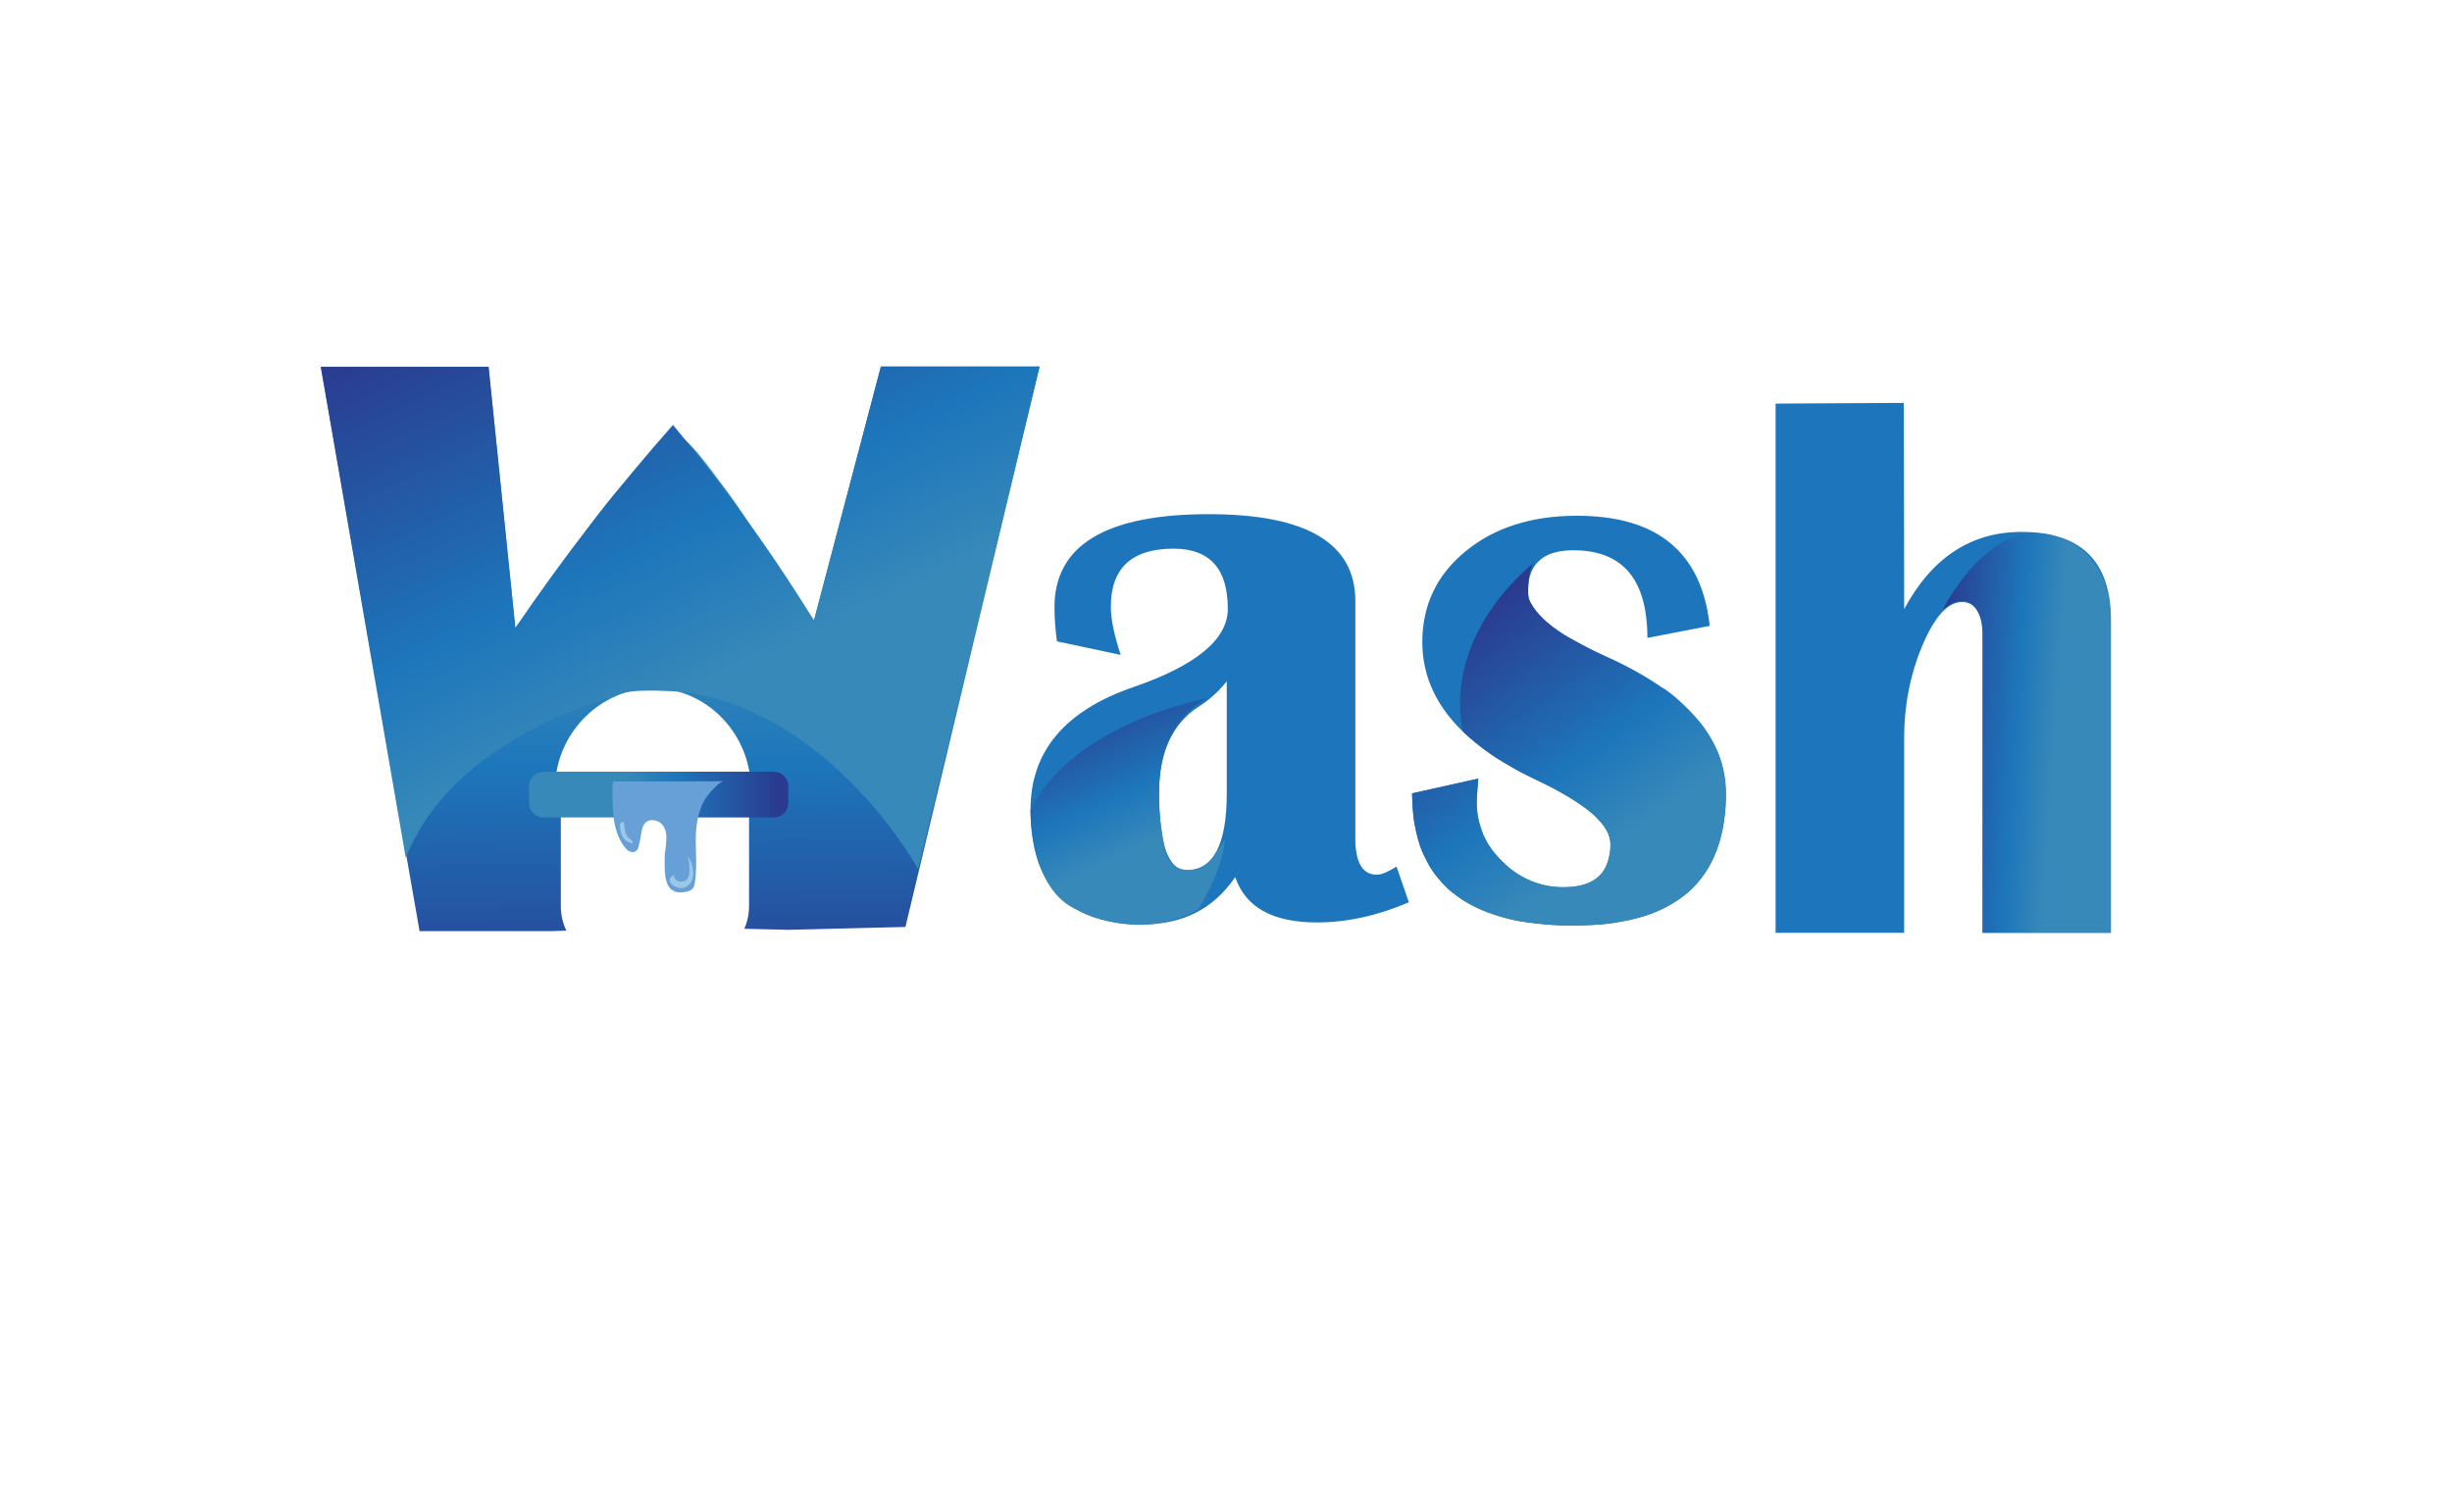 <svg width="107" height="66" viewBox="0 0 107 66" fill="none" xmlns="http://www.w3.org/2000/svg">
<g filter="url(#filter0_d_427_277)">
<rect x="4" width="99" height="58" rx="28" fill="white"/>
</g>
<path d="M77.483 40.716V17.616C79.349 17.606 81.214 17.595 83.079 17.586C83.084 20.586 83.089 23.585 83.094 26.585C84.303 24.34 86.01 23.218 88.212 23.218C90.815 23.218 92.117 24.504 92.117 27.076V40.717H86.506V27.752C86.506 26.771 86.208 26.28 85.614 26.28C84.999 26.28 84.425 26.909 83.892 28.168C83.36 29.427 83.093 30.777 83.093 32.221V40.716H77.483Z" fill="#1D76BB"/>
<path d="M84.771 26.616C84.771 26.616 86.915 22.281 89.892 23.485C89.892 23.485 92.094 23.986 92.095 27.069V40.71H86.535V27.353C86.534 27.353 86.245 25.426 84.771 26.616Z" fill="url(#paint0_linear_427_277)"/>
<path d="M74.609 27.318L71.888 27.843C71.888 25.293 70.812 24.019 68.66 24.019C67.338 24.019 66.677 24.617 66.677 25.812C66.677 26.692 67.814 27.64 70.09 28.655C73.574 30.224 75.317 32.215 75.317 34.63C75.317 38.477 73.098 40.401 68.661 40.401C63.967 40.401 61.621 38.478 61.621 34.63L64.511 33.986C64.469 34.358 64.449 34.708 64.449 35.035C64.449 36.029 64.825 36.891 65.579 37.625C66.332 38.358 67.221 38.725 68.246 38.725C69.599 38.725 70.275 38.093 70.275 36.83C70.275 35.983 69.184 35.047 67.001 34.02C63.712 32.463 62.067 30.466 62.067 28.028C62.067 26.415 62.697 25.092 63.958 24.06C65.218 23.028 66.837 22.512 68.815 22.512C72.328 22.512 74.26 24.114 74.609 27.318Z" fill="#1D76BB"/>
<path d="M66.938 24.569C66.938 24.569 63.153 27.413 63.783 31.657C63.783 31.657 63.795 31.827 63.856 31.951C63.856 31.951 64.814 32.826 65.574 33.249C65.574 33.249 66.189 33.61 66.289 33.666C66.391 33.723 67.732 34.378 67.732 34.378C67.732 34.378 68.425 34.767 68.487 34.806C68.55 34.846 69.524 35.461 69.653 35.67C69.653 35.67 69.975 36.003 70.02 36.11C70.02 36.11 70.387 36.539 70.251 37.228C70.251 37.228 70.161 37.82 69.902 38.114C69.643 38.408 69.198 38.769 67.998 38.724C66.798 38.679 65.903 37.923 65.903 37.923C65.903 37.923 64.754 36.941 64.686 36.326C64.686 36.326 64.325 35.445 64.448 34.774L64.508 33.986L61.618 34.63C61.618 34.63 61.649 35.57 61.716 35.897C61.783 36.224 61.885 36.839 62.138 37.336C62.392 37.834 62.431 37.923 62.696 38.262C62.696 38.262 63.152 38.804 63.344 38.929C63.536 39.053 63.648 39.166 63.895 39.324C64.143 39.482 64.583 39.685 64.583 39.685C64.583 39.685 65.653 40.138 66.459 40.233C67.264 40.329 68.138 40.43 68.814 40.396C69.489 40.362 70.002 40.368 70.447 40.278C70.892 40.188 71.861 40.058 72.667 39.607C73.472 39.155 73.861 38.867 74.369 38.145C74.876 37.423 75.073 36.576 75.073 36.576C75.073 36.576 75.378 35.453 75.305 34.442C75.232 33.431 74.955 32.822 74.955 32.822C74.955 32.822 74.488 31.823 74.099 31.445C74.099 31.445 73.147 30.316 72.471 29.983C72.471 29.983 71.611 29.447 71.16 29.206C70.709 28.966 69.568 28.424 69.568 28.424L68.471 27.837C68.471 27.837 67.194 27.174 66.698 26.136C66.698 26.134 66.608 24.99 66.938 24.569Z" fill="url(#paint1_linear_427_277)"/>
<path d="M61.48 39.385C60.106 39.971 58.769 40.264 57.468 40.264C55.541 40.264 54.352 39.605 53.901 38.285C52.968 39.66 51.627 40.349 49.874 40.349C46.605 40.349 44.97 38.68 44.97 35.339C44.97 32.801 46.467 31.018 49.459 29.991C52.205 29.044 53.579 27.903 53.579 26.573C53.579 24.824 52.79 23.949 51.212 23.949C49.387 23.949 48.475 24.796 48.475 26.488C48.475 27.019 48.618 27.718 48.905 28.586L46.123 27.994C46.051 27.464 46.015 26.967 46.015 26.504C46.015 23.797 48.26 22.443 52.748 22.443C57.012 22.443 59.144 23.706 59.144 26.233V36.59C59.144 37.651 59.457 38.181 60.081 38.181C60.276 38.181 60.563 38.062 60.942 37.825L61.48 39.385ZM53.533 29.738C53.184 30.177 52.779 30.545 52.319 30.838C51.16 31.582 50.581 32.835 50.581 34.595C50.581 36.852 50.98 37.98 51.78 37.98C52.948 37.98 53.533 36.863 53.533 34.629V29.738Z" fill="#1D76BB"/>
<path d="M52.697 30.483C52.697 30.483 46.933 31.48 44.97 35.339C44.97 35.339 44.9 38.882 47.063 39.739C47.063 39.739 49.633 41.185 52.291 39.694C52.291 39.694 53.328 38.114 53.464 36.579C53.464 36.579 52.9 37.708 52.382 37.888C51.864 38.069 51.029 38.069 50.827 37.031C50.624 35.992 50.309 33.96 50.962 32.425C51.615 30.89 52.697 30.483 52.697 30.483Z" fill="url(#paint2_linear_427_277)"/>
<path d="M38.44 16L35.519 27.084C34.809 26.028 34.098 24.973 33.387 23.918C32.732 22.944 32.366 22.311 31.71 21.426C30.667 20.018 30.082 19.229 29.593 19.021C29.526 18.992 29.461 18.975 29.395 18.968C29.395 18.968 27.634 20.229 25.331 23.504C24.146 25.191 23.144 26.539 22.488 27.407L21.32 16.014H14C15.436 24.223 16.873 32.433 18.309 40.643C20.231 40.643 22.154 40.643 24.077 40.643C24.29 40.636 24.503 40.628 24.715 40.62C24.563 40.31 24.473 39.941 24.473 39.547V35.225H24.305C24.008 35.225 23.765 34.981 23.765 34.684C23.765 34.414 23.967 34.191 24.226 34.152C24.397 31.722 26.487 29.909 28.755 30.047C30.819 30.172 32.57 31.883 32.751 34.081C32.806 34.068 33.309 33.961 33.617 34.271C33.669 34.323 33.816 34.471 33.81 34.683C33.806 34.86 33.697 34.981 33.662 35.021C33.516 35.183 33.328 35.216 33.271 35.224C33.076 35.224 32.881 35.224 32.687 35.224V39.546C32.687 39.908 32.611 40.247 32.481 40.54C33.124 40.556 33.766 40.57 34.409 40.586L39.511 40.46L45.365 16H38.44Z" fill="url(#paint3_linear_427_277)"/>
<path d="M33.775 35.181H23.711C23.641 35.181 23.585 35.124 23.585 35.053V34.312C23.585 34.242 23.641 34.185 23.711 34.185H33.774C33.844 34.185 33.901 34.242 33.901 34.312V35.053C33.901 35.124 33.844 35.181 33.775 35.181Z" stroke="url(#paint4_linear_427_277)" stroke-miterlimit="10"/>
<path d="M31.594 34.102C31.417 34.102 31.098 34.468 30.996 34.581C30.819 34.781 30.68 35.007 30.589 35.247C30.384 35.787 30.348 36.376 30.365 36.942C30.377 37.373 30.396 37.805 30.356 38.234C30.315 38.678 30.32 38.896 29.799 38.949C29.55 38.974 29.317 38.907 29.186 38.703C28.97 38.367 29.011 37.845 29.004 37.473C28.995 37.02 29.237 36.396 28.903 35.997C28.75 35.815 28.44 35.728 28.233 35.858C28.049 35.975 28.01 36.201 27.979 36.401C27.951 36.576 27.916 36.75 27.874 36.922C27.853 37.011 27.823 37.108 27.739 37.16C27.658 37.209 27.547 37.2 27.462 37.157C27.378 37.115 27.314 37.046 27.259 36.974C26.874 36.48 26.772 35.871 26.746 35.282C26.742 35.189 26.692 34.111 26.763 34.111C28.372 34.107 29.984 34.105 31.594 34.102Z" fill="#67A0D6"/>
<path d="M30.015 37.385C30.015 37.385 30.27 38.384 29.83 38.467C29.392 38.55 29.413 38.179 29.413 38.176C29.412 38.211 29.233 38.288 29.222 38.375C29.191 38.614 29.582 38.806 29.802 38.757C30.43 38.615 30.294 37.722 30.015 37.385Z" fill="#9BC7E8"/>
<path d="M27.492 36.782C27.492 36.782 27.052 36.719 27.052 35.97C27.052 35.97 27.215 35.762 27.238 35.97C27.261 36.178 27.261 36.49 27.562 36.677C27.562 36.678 27.747 36.885 27.492 36.782Z" fill="#9BC7E8"/>
<path d="M26.827 30.393C26.827 30.393 19.751 32.154 17.708 37.452L14 16.014H21.32L22.489 27.409C23.49 25.933 24.597 24.397 25.82 22.823C27.018 21.282 28.207 19.859 29.366 18.549C30.2 19.544 31.044 20.607 31.89 21.74C33.263 23.581 34.466 25.375 35.519 27.085C36.492 23.39 37.466 19.695 38.44 16H45.365L40.063 37.934C40.063 37.934 36.457 31.311 30.087 30.227C30.086 30.227 27.292 29.957 26.827 30.393Z" fill="url(#paint5_linear_427_277)"/>
<defs>
<filter id="filter0_d_427_277" x="0" y="0" width="107" height="66" filterUnits="userSpaceOnUse" color-interpolation-filters="sRGB">
<feFlood flood-opacity="0" result="BackgroundImageFix"/>
<feColorMatrix in="SourceAlpha" type="matrix" values="0 0 0 0 0 0 0 0 0 0 0 0 0 0 0 0 0 0 127 0" result="hardAlpha"/>
<feOffset dy="4"/>
<feGaussianBlur stdDeviation="2"/>
<feComposite in2="hardAlpha" operator="out"/>
<feColorMatrix type="matrix" values="0 0 0 0 0.025 0 0 0 0 0.415 0 0 0 0 1 0 0 0 1 0"/>
<feBlend mode="normal" in2="BackgroundImageFix" result="effect1_dropShadow_427_277"/>
<feBlend mode="normal" in="SourceGraphic" in2="effect1_dropShadow_427_277" result="shape"/>
</filter>
<linearGradient id="paint0_linear_427_277" x1="92.652" y1="32.32" x2="84.428" y2="31.773" gradientUnits="userSpaceOnUse">
<stop stop-color="#3789B9"/>
<stop offset="0.36" stop-color="#3789B9"/>
<stop offset="0.575" stop-color="#1D76BB"/>
<stop offset="1" stop-color="#2A3B8F"/>
</linearGradient>
<linearGradient id="paint1_linear_427_277" x1="73.849" y1="42.53" x2="63.247" y2="27.618" gradientUnits="userSpaceOnUse">
<stop stop-color="#3789B9"/>
<stop offset="0.36" stop-color="#3789B9"/>
<stop offset="0.575" stop-color="#1D76BB"/>
<stop offset="1" stop-color="#2A3B8F"/>
</linearGradient>
<linearGradient id="paint2_linear_427_277" x1="51.958" y1="40.433" x2="47.159" y2="30.159" gradientUnits="userSpaceOnUse">
<stop offset="0.36" stop-color="#3789B9"/>
<stop offset="0.575" stop-color="#1D76BB"/>
<stop offset="1" stop-color="#2A3B8F"/>
</linearGradient>
<linearGradient id="paint3_linear_427_277" x1="29.719" y1="18.461" x2="30.114" y2="44.554" gradientUnits="userSpaceOnUse">
<stop stop-color="#3789B9"/>
<stop offset="0.36" stop-color="#3789B9"/>
<stop offset="0.575" stop-color="#1D76BB"/>
<stop offset="1" stop-color="#2A3B8F"/>
</linearGradient>
<linearGradient id="paint4_linear_427_277" x1="23.537" y1="34.683" x2="33.949" y2="34.683" gradientUnits="userSpaceOnUse">
<stop stop-color="#3789B9"/>
<stop offset="0.36" stop-color="#3789B9"/>
<stop offset="0.575" stop-color="#1D76BB"/>
<stop offset="1" stop-color="#2A3B8F"/>
</linearGradient>
<linearGradient id="paint5_linear_427_277" x1="37.343" y1="39.204" x2="24.27" y2="11.216" gradientUnits="userSpaceOnUse">
<stop offset="0.36" stop-color="#3789B9"/>
<stop offset="0.575" stop-color="#1D76BB"/>
<stop offset="1" stop-color="#2A3B8F"/>
</linearGradient>
</defs>
</svg>
